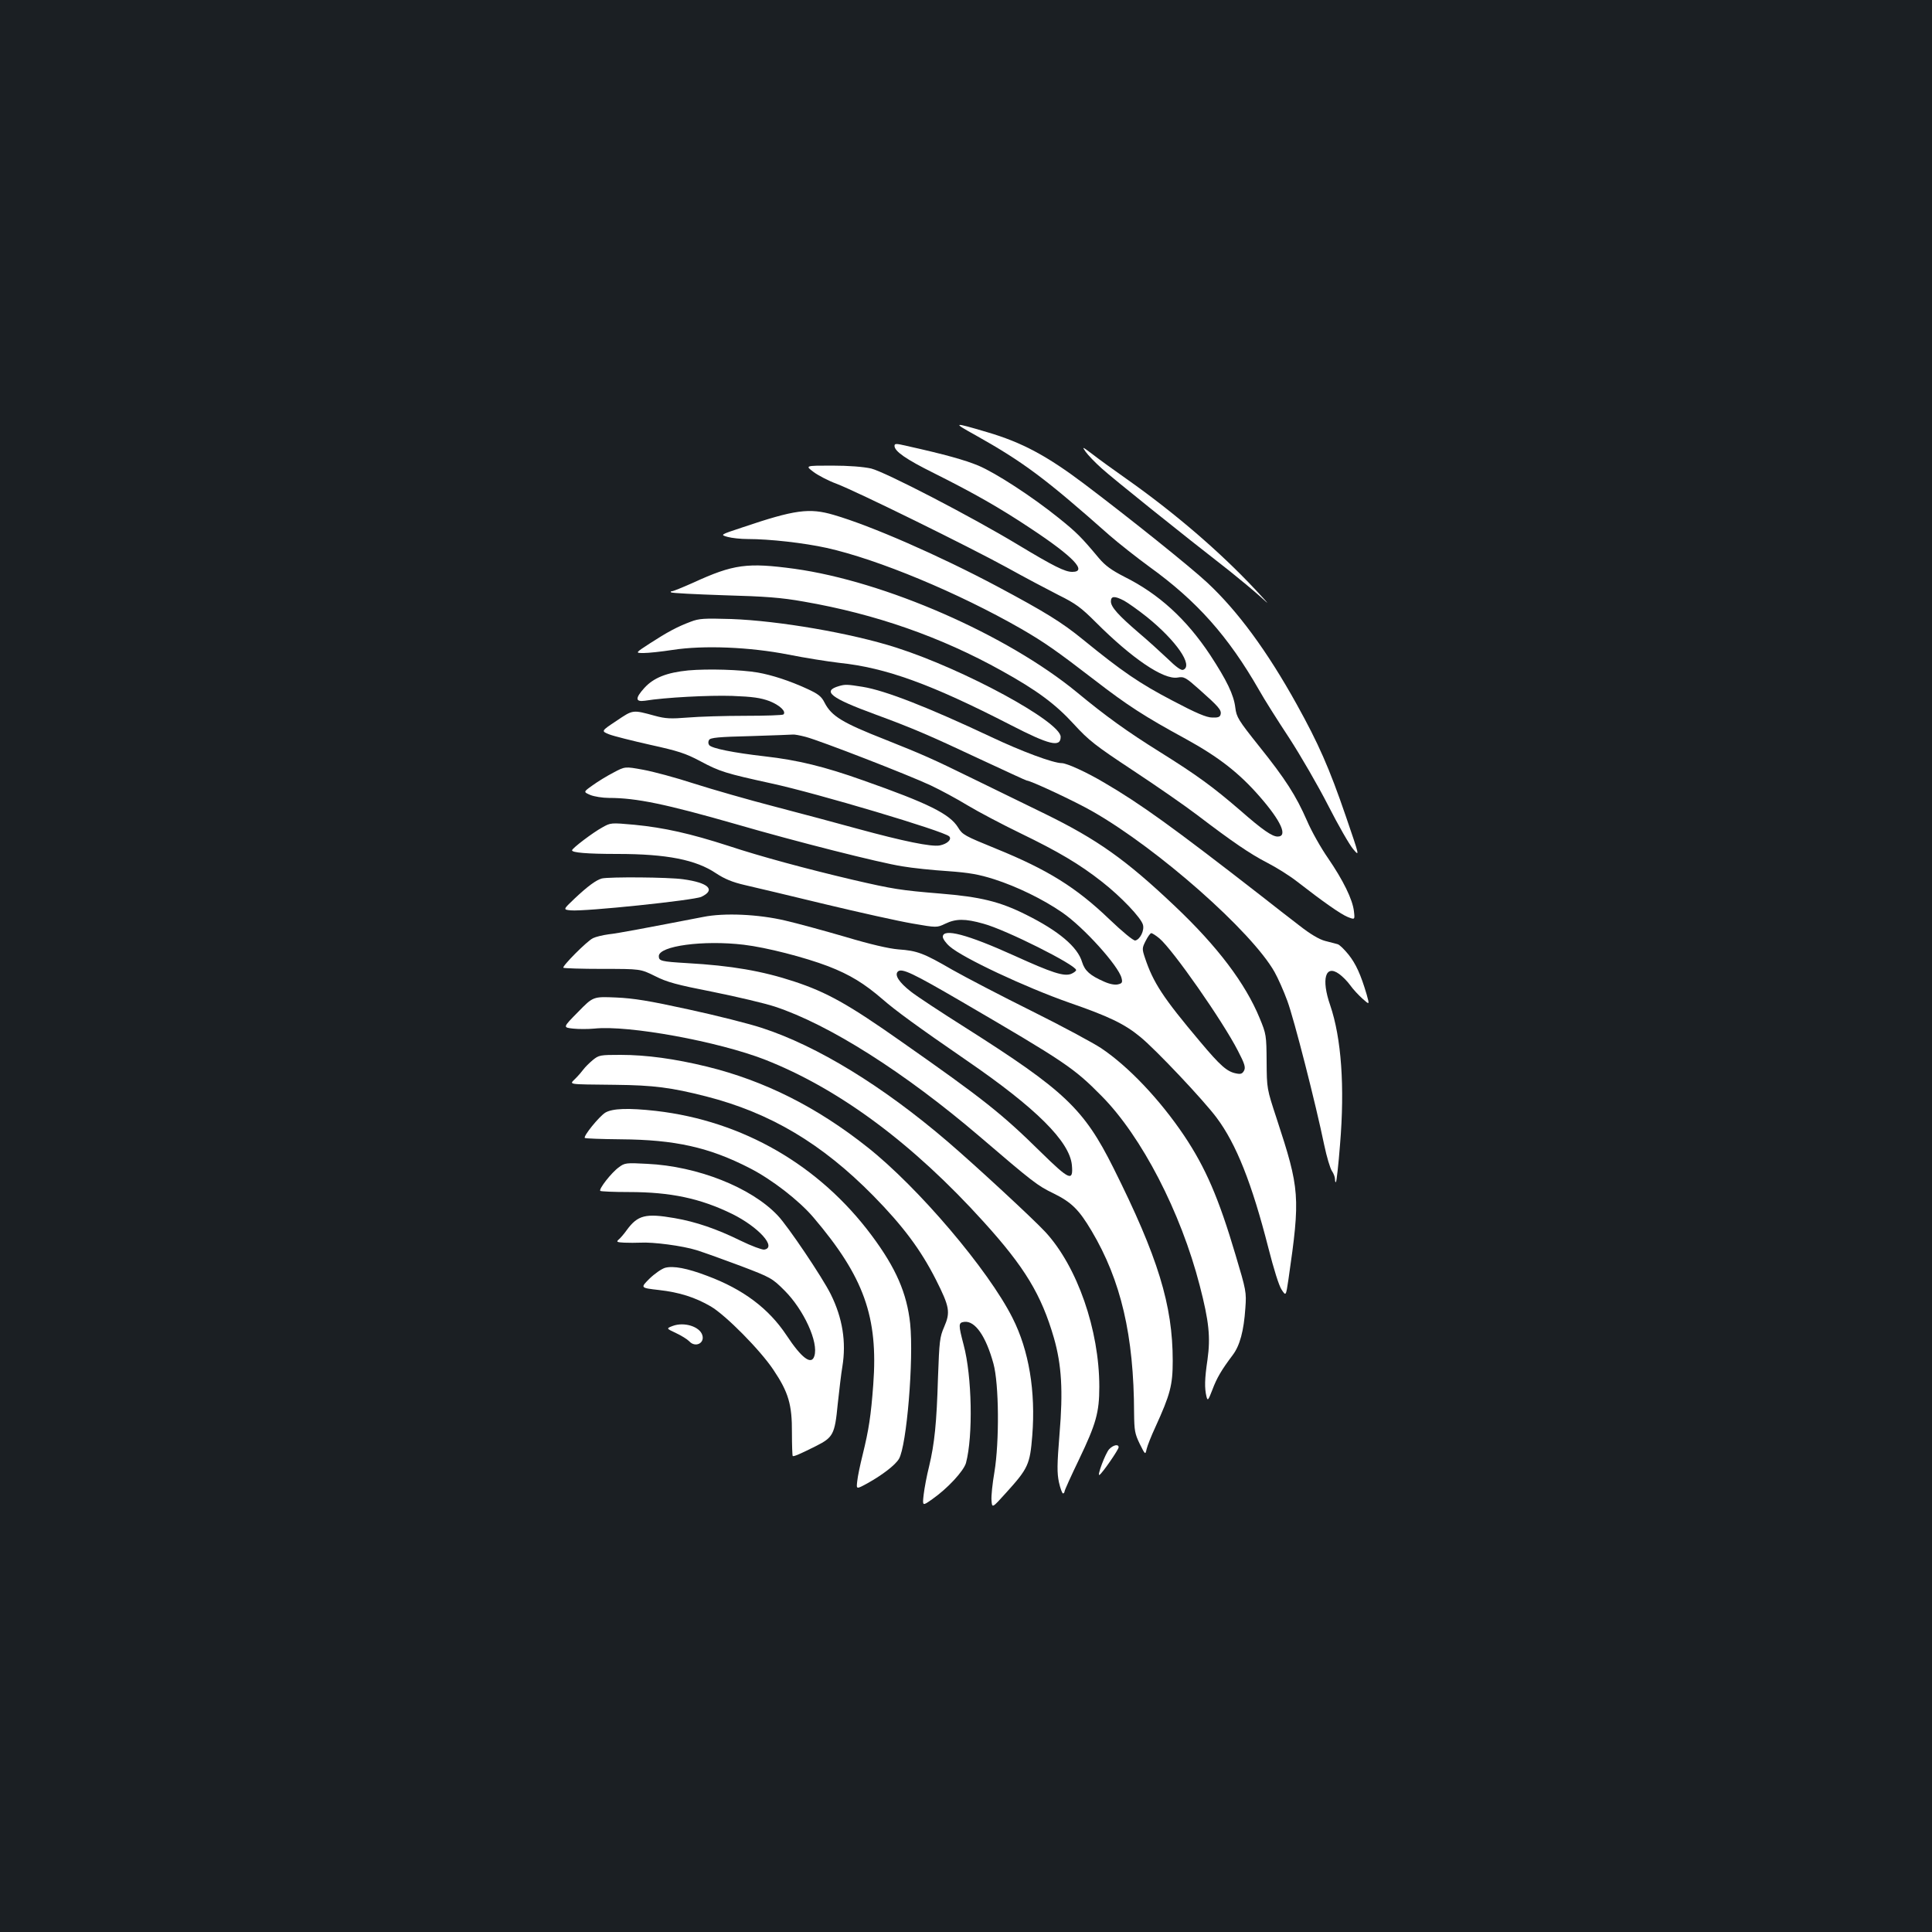 <?xml version="1.0" standalone="no"?>
<!DOCTYPE svg PUBLIC "-//W3C//DTD SVG 20010904//EN"
 "http://www.w3.org/TR/2001/REC-SVG-20010904/DTD/svg10.dtd">
<svg version="1.0" xmlns="http://www.w3.org/2000/svg"
 width="1000pt" height="1000pt" viewBox="0 0 1000 1000"
 preserveAspectRatio="xMidYMid meet">
<rect width="100%" height="100%" fill="#1b1f23"/>
<g transform="translate(0,1000) scale(0.1,-0.1)"
fill="#ffffff" stroke="none">
<path d="M5050 7747 c249 -140 360 -223 693 -518 47 -41 141 -115 208 -164
244 -176 406 -358 565 -635 26 -47 97 -159 157 -250 59 -91 150 -248 202 -350
52 -102 110 -203 129 -225 34 -40 34 -40 -38 170 -86 251 -142 377 -254 579
-153 276 -306 484 -464 631 -87 81 -395 328 -633 508 -196 148 -325 217 -505
270 -179 53 -183 52 -60 -16z"/>
<path d="M4630 7692 c0 -28 61 -70 202 -140 210 -105 345 -182 504 -288 221
-146 294 -224 214 -224 -38 0 -96 29 -282 141 -240 145 -686 376 -759 394 -41
9 -115 15 -203 15 -139 0 -139 0 -95 -33 24 -18 78 -46 119 -61 105 -40 684
-325 881 -433 90 -50 211 -114 268 -143 89 -44 117 -65 193 -141 187 -187 350
-298 423 -286 34 6 42 1 113 -62 99 -88 115 -106 110 -128 -3 -14 -12 -18 -43
-17 -30 0 -84 23 -209 89 -168 88 -256 148 -461 315 -109 89 -195 142 -444
275 -299 159 -653 314 -846 370 -126 37 -201 27 -473 -65 -115 -38 -115 -38
-76 -49 22 -6 68 -11 104 -11 114 0 291 -20 409 -46 265 -59 681 -232 1007
-419 119 -69 181 -112 381 -266 167 -129 256 -187 471 -304 171 -94 277 -177
383 -299 110 -126 146 -206 92 -206 -28 0 -78 34 -193 135 -142 122 -220 180
-420 305 -165 103 -275 182 -425 306 -362 298 -994 575 -1463 640 -244 33
-315 24 -524 -72 -54 -24 -103 -44 -109 -44 -7 0 -9 -3 -6 -6 4 -4 127 -10
274 -15 215 -6 297 -12 414 -33 370 -64 710 -183 1024 -358 182 -101 278 -172
373 -276 78 -85 110 -110 305 -239 120 -79 270 -183 333 -231 184 -140 273
-201 364 -248 47 -24 117 -68 155 -98 134 -104 222 -166 260 -182 38 -15 38
-15 33 29 -7 62 -56 161 -134 275 -37 53 -86 140 -109 194 -57 130 -111 215
-249 387 -106 133 -116 149 -122 198 -8 67 -44 141 -131 274 -123 185 -265
315 -444 404 -66 34 -98 57 -131 96 -92 110 -114 132 -207 207 -139 112 -327
234 -417 272 -70 29 -173 58 -371 102 -55 13 -63 13 -63 0z m1188 -801 c20
-11 74 -49 119 -85 152 -123 241 -252 187 -273 -11 -4 -37 15 -82 59 -37 35
-103 95 -147 132 -106 91 -145 134 -145 163 0 28 18 30 68 4z"/>
<path d="M5619 7662 c12 -17 49 -56 84 -87 55 -50 410 -335 662 -531 50 -40
120 -98 156 -130 56 -51 52 -47 -25 36 -185 197 -417 396 -665 571 -64 45
-143 102 -175 127 -54 41 -57 42 -37 14z"/>
<path d="M3575 6782 c-70 -26 -123 -55 -211 -112 -77 -50 -77 -50 -32 -50 24
0 91 7 149 16 161 25 400 15 599 -24 85 -17 205 -36 265 -43 240 -25 475 -110
887 -322 200 -103 258 -117 258 -61 0 78 -498 349 -851 462 -234 75 -608 139
-854 148 -141 4 -166 3 -210 -14z"/>
<path d="M3563 6530 c-112 -11 -180 -38 -228 -91 -48 -53 -47 -73 3 -66 103
17 332 29 452 25 107 -4 147 -10 193 -27 53 -21 88 -54 72 -69 -4 -4 -93 -7
-198 -7 -106 0 -239 -4 -297 -9 -88 -7 -115 -6 -170 9 -117 32 -113 32 -199
-26 -80 -53 -80 -53 -38 -70 23 -9 119 -33 212 -54 145 -32 183 -44 260 -85
101 -54 131 -63 368 -115 236 -51 893 -247 920 -274 15 -15 -9 -39 -49 -47
-44 -8 -189 22 -424 86 -102 28 -295 80 -430 115 -135 35 -323 89 -417 119
-95 31 -214 63 -265 72 -93 17 -93 17 -153 -15 -33 -17 -82 -47 -108 -66 -48
-34 -48 -34 -11 -50 20 -8 63 -15 96 -15 142 0 295 -32 658 -136 306 -89 744
-200 860 -218 52 -9 158 -20 236 -25 112 -8 161 -17 240 -42 118 -38 252 -103
352 -172 111 -76 291 -276 307 -339 6 -23 3 -28 -18 -33 -16 -4 -43 1 -72 14
-73 32 -100 56 -114 101 -23 79 -122 162 -291 246 -136 68 -236 92 -444 109
-206 17 -243 23 -451 71 -242 57 -479 121 -645 176 -198 64 -333 94 -486 109
-122 11 -123 11 -167 -14 -48 -26 -156 -108 -156 -118 -2 -12 77 -19 234 -19
256 0 407 -30 511 -100 44 -29 84 -46 149 -61 50 -11 236 -56 415 -99 179 -43
382 -88 452 -100 127 -22 127 -22 171 -1 54 26 102 27 197 0 116 -31 480 -214
480 -240 0 -5 -12 -14 -26 -20 -38 -14 -99 6 -295 95 -243 110 -369 143 -369
97 0 -10 16 -33 36 -50 67 -59 391 -211 619 -291 205 -71 286 -110 367 -177
80 -65 328 -328 395 -418 102 -136 183 -341 268 -674 28 -110 55 -197 69 -217
22 -33 22 -33 35 54 62 429 59 466 -61 832 -51 155 -51 155 -52 295 -1 136 -2
143 -36 225 -74 180 -218 371 -439 580 -254 241 -402 345 -671 477 -96 47
-265 129 -375 183 -212 104 -258 124 -451 201 -224 88 -280 122 -316 192 -16
32 -32 45 -91 72 -89 41 -181 71 -255 84 -88 15 -257 20 -359 11z m607 -344
c76 -20 534 -198 647 -251 51 -24 138 -71 192 -104 55 -33 178 -98 273 -144
194 -94 305 -159 423 -252 97 -76 202 -186 211 -222 8 -29 -15 -76 -40 -81 -9
-2 -66 45 -134 110 -171 164 -318 256 -586 365 -164 67 -174 72 -197 110 -43
70 -154 125 -492 244 -199 71 -339 105 -507 124 -165 19 -274 41 -289 58 -6 8
-6 18 -1 27 7 12 50 16 217 20 114 4 213 7 218 8 6 1 35 -4 65 -12z m1831
-1043 c70 -59 327 -427 406 -581 36 -69 41 -87 32 -104 -9 -16 -17 -19 -41
-14 -47 9 -82 40 -186 164 -193 229 -243 306 -286 435 -15 45 -15 50 4 87 11
22 24 40 29 40 5 0 24 -12 42 -27z"/>
<path d="M4343 6449 c-90 -26 -44 -62 188 -147 193 -71 279 -108 543 -232 129
-60 237 -110 240 -110 20 0 255 -110 343 -161 339 -194 822 -621 940 -830 17
-30 47 -97 66 -149 35 -94 147 -533 191 -746 13 -62 31 -122 40 -135 9 -13 16
-32 16 -43 0 -11 2 -17 5 -14 3 3 13 90 21 194 25 299 7 551 -51 721 -47 135
-25 213 46 162 17 -12 43 -38 58 -59 14 -20 43 -51 63 -69 37 -33 37 -33 22
21 -31 105 -56 159 -94 207 -22 27 -47 52 -57 54 -10 3 -39 10 -65 17 -30 8
-76 35 -132 79 -47 36 -136 105 -198 154 -459 357 -626 477 -811 585 -90 54
-196 102 -221 102 -45 0 -211 62 -369 137 -321 151 -544 239 -662 258 -80 13
-91 13 -122 4z"/>
<path d="M3115 5453 c-29 -8 -72 -39 -141 -104 -60 -57 -60 -57 -20 -61 72 -7
637 52 676 70 76 36 38 73 -94 91 -76 11 -382 13 -421 4z"/>
<path d="M3640 5254 c-301 -58 -442 -85 -490 -90 -30 -4 -67 -13 -81 -20 -31
-15 -161 -146 -153 -153 3 -3 94 -6 202 -6 197 0 197 0 272 -37 63 -32 112
-45 300 -82 124 -25 268 -59 320 -76 282 -93 674 -342 1060 -672 278 -238 300
-255 383 -295 93 -46 131 -83 197 -194 152 -256 219 -541 220 -944 1 -90 4
-106 29 -158 29 -58 29 -58 36 -27 4 17 24 68 45 113 77 169 90 217 90 343 0
289 -76 537 -307 999 -153 306 -252 400 -766 726 -125 79 -253 163 -283 187
-60 47 -85 85 -67 103 20 20 79 -9 328 -154 538 -314 583 -344 727 -490 207
-209 410 -601 508 -982 48 -185 56 -267 40 -382 -15 -101 -16 -148 -5 -193 6
-22 9 -18 30 36 23 62 48 104 106 181 36 48 57 123 65 243 6 82 4 91 -51 275
-87 294 -155 451 -266 617 -126 187 -288 358 -430 453 -41 27 -202 114 -359
192 -157 78 -341 174 -410 213 -150 87 -182 99 -280 106 -49 4 -145 26 -275
65 -110 32 -249 70 -310 84 -139 33 -317 41 -425 19z m210 -144 c118 -14 315
-65 436 -111 114 -44 188 -90 282 -171 65 -57 181 -142 437 -318 357 -245 531
-418 543 -540 8 -88 -12 -79 -161 67 -202 199 -298 275 -722 572 -274 193
-385 255 -555 311 -164 54 -323 82 -555 95 -133 8 -145 11 -145 36 0 53 231
84 440 59z"/>
<path d="M2992 4762 c-79 -80 -79 -80 -26 -86 28 -3 78 -3 110 0 177 19 643
-67 884 -161 384 -151 766 -435 1132 -840 212 -234 298 -376 363 -600 40 -140
48 -274 29 -498 -13 -160 -13 -201 -3 -249 7 -32 17 -58 21 -58 4 0 8 5 8 10
0 6 34 81 76 168 87 182 104 241 104 374 0 294 -114 622 -279 801 -64 69 -358
341 -506 468 -336 288 -675 495 -960 588 -66 22 -237 65 -380 96 -205 45 -285
58 -377 62 -118 5 -118 5 -196 -75z"/>
<path d="M3068 4513 c-18 -15 -40 -37 -48 -48 -8 -11 -26 -32 -41 -47 -32 -33
-53 -30 206 -33 197 -2 290 -14 470 -60 332 -85 599 -244 865 -514 155 -158
246 -280 325 -436 70 -139 75 -167 42 -243 -23 -53 -25 -72 -32 -262 -7 -238
-18 -342 -46 -460 -12 -47 -24 -112 -28 -145 -7 -61 -7 -61 44 -25 80 56 163
146 175 188 37 140 31 449 -12 610 -28 107 -28 116 3 120 56 7 112 -74 151
-216 29 -105 31 -405 5 -562 -10 -58 -17 -123 -15 -146 3 -41 3 -41 76 40 114
126 123 146 135 295 18 229 -17 441 -102 609 -125 249 -488 676 -751 884 -262
208 -533 344 -830 417 -168 41 -315 61 -448 61 -106 0 -112 -1 -144 -27z"/>
<path d="M3133 4241 c-32 -20 -115 -122 -106 -131 3 -3 86 -6 186 -7 280 -2
457 -41 667 -149 114 -58 255 -167 330 -255 262 -308 336 -515 310 -865 -12
-162 -23 -234 -55 -364 -13 -52 -26 -114 -28 -137 -5 -42 -5 -42 52 -11 79 44
145 95 164 127 40 68 77 513 58 700 -17 157 -73 287 -199 456 -271 364 -667
593 -1117 645 -143 16 -225 13 -262 -9z"/>
<path d="M3203 3958 c-38 -27 -105 -113 -96 -122 4 -3 70 -6 148 -6 217 0 370
-33 534 -113 138 -68 234 -175 166 -185 -11 -1 -66 19 -121 46 -124 61 -232
98 -342 117 -150 26 -191 16 -248 -62 -15 -21 -35 -44 -43 -50 -12 -11 -7 -13
30 -15 24 -1 62 -1 83 0 65 4 219 -16 292 -39 38 -12 141 -49 229 -82 155 -59
162 -63 226 -127 99 -99 177 -268 154 -339 -15 -49 -66 -11 -145 109 -92 138
-224 237 -409 306 -105 40 -176 53 -218 42 -18 -5 -54 -30 -81 -56 -48 -48
-48 -48 48 -59 107 -12 188 -38 269 -85 78 -46 256 -226 324 -328 78 -116 97
-180 96 -326 0 -64 2 -118 4 -120 4 -5 40 11 120 51 89 45 98 60 113 217 8 73
18 160 24 194 21 128 1 252 -60 375 -43 87 -223 354 -274 407 -137 146 -417
256 -676 268 -109 6 -117 5 -147 -18z"/>
<path d="M3482 3137 c-34 -13 -34 -13 17 -37 28 -13 58 -32 68 -42 31 -35 82
-11 68 32 -14 44 -94 69 -153 47z"/>
<path d="M5741 2499 c-20 -22 -65 -143 -50 -133 15 9 99 131 99 143 0 18 -28
12 -49 -10z"/>
</g>
</svg>
